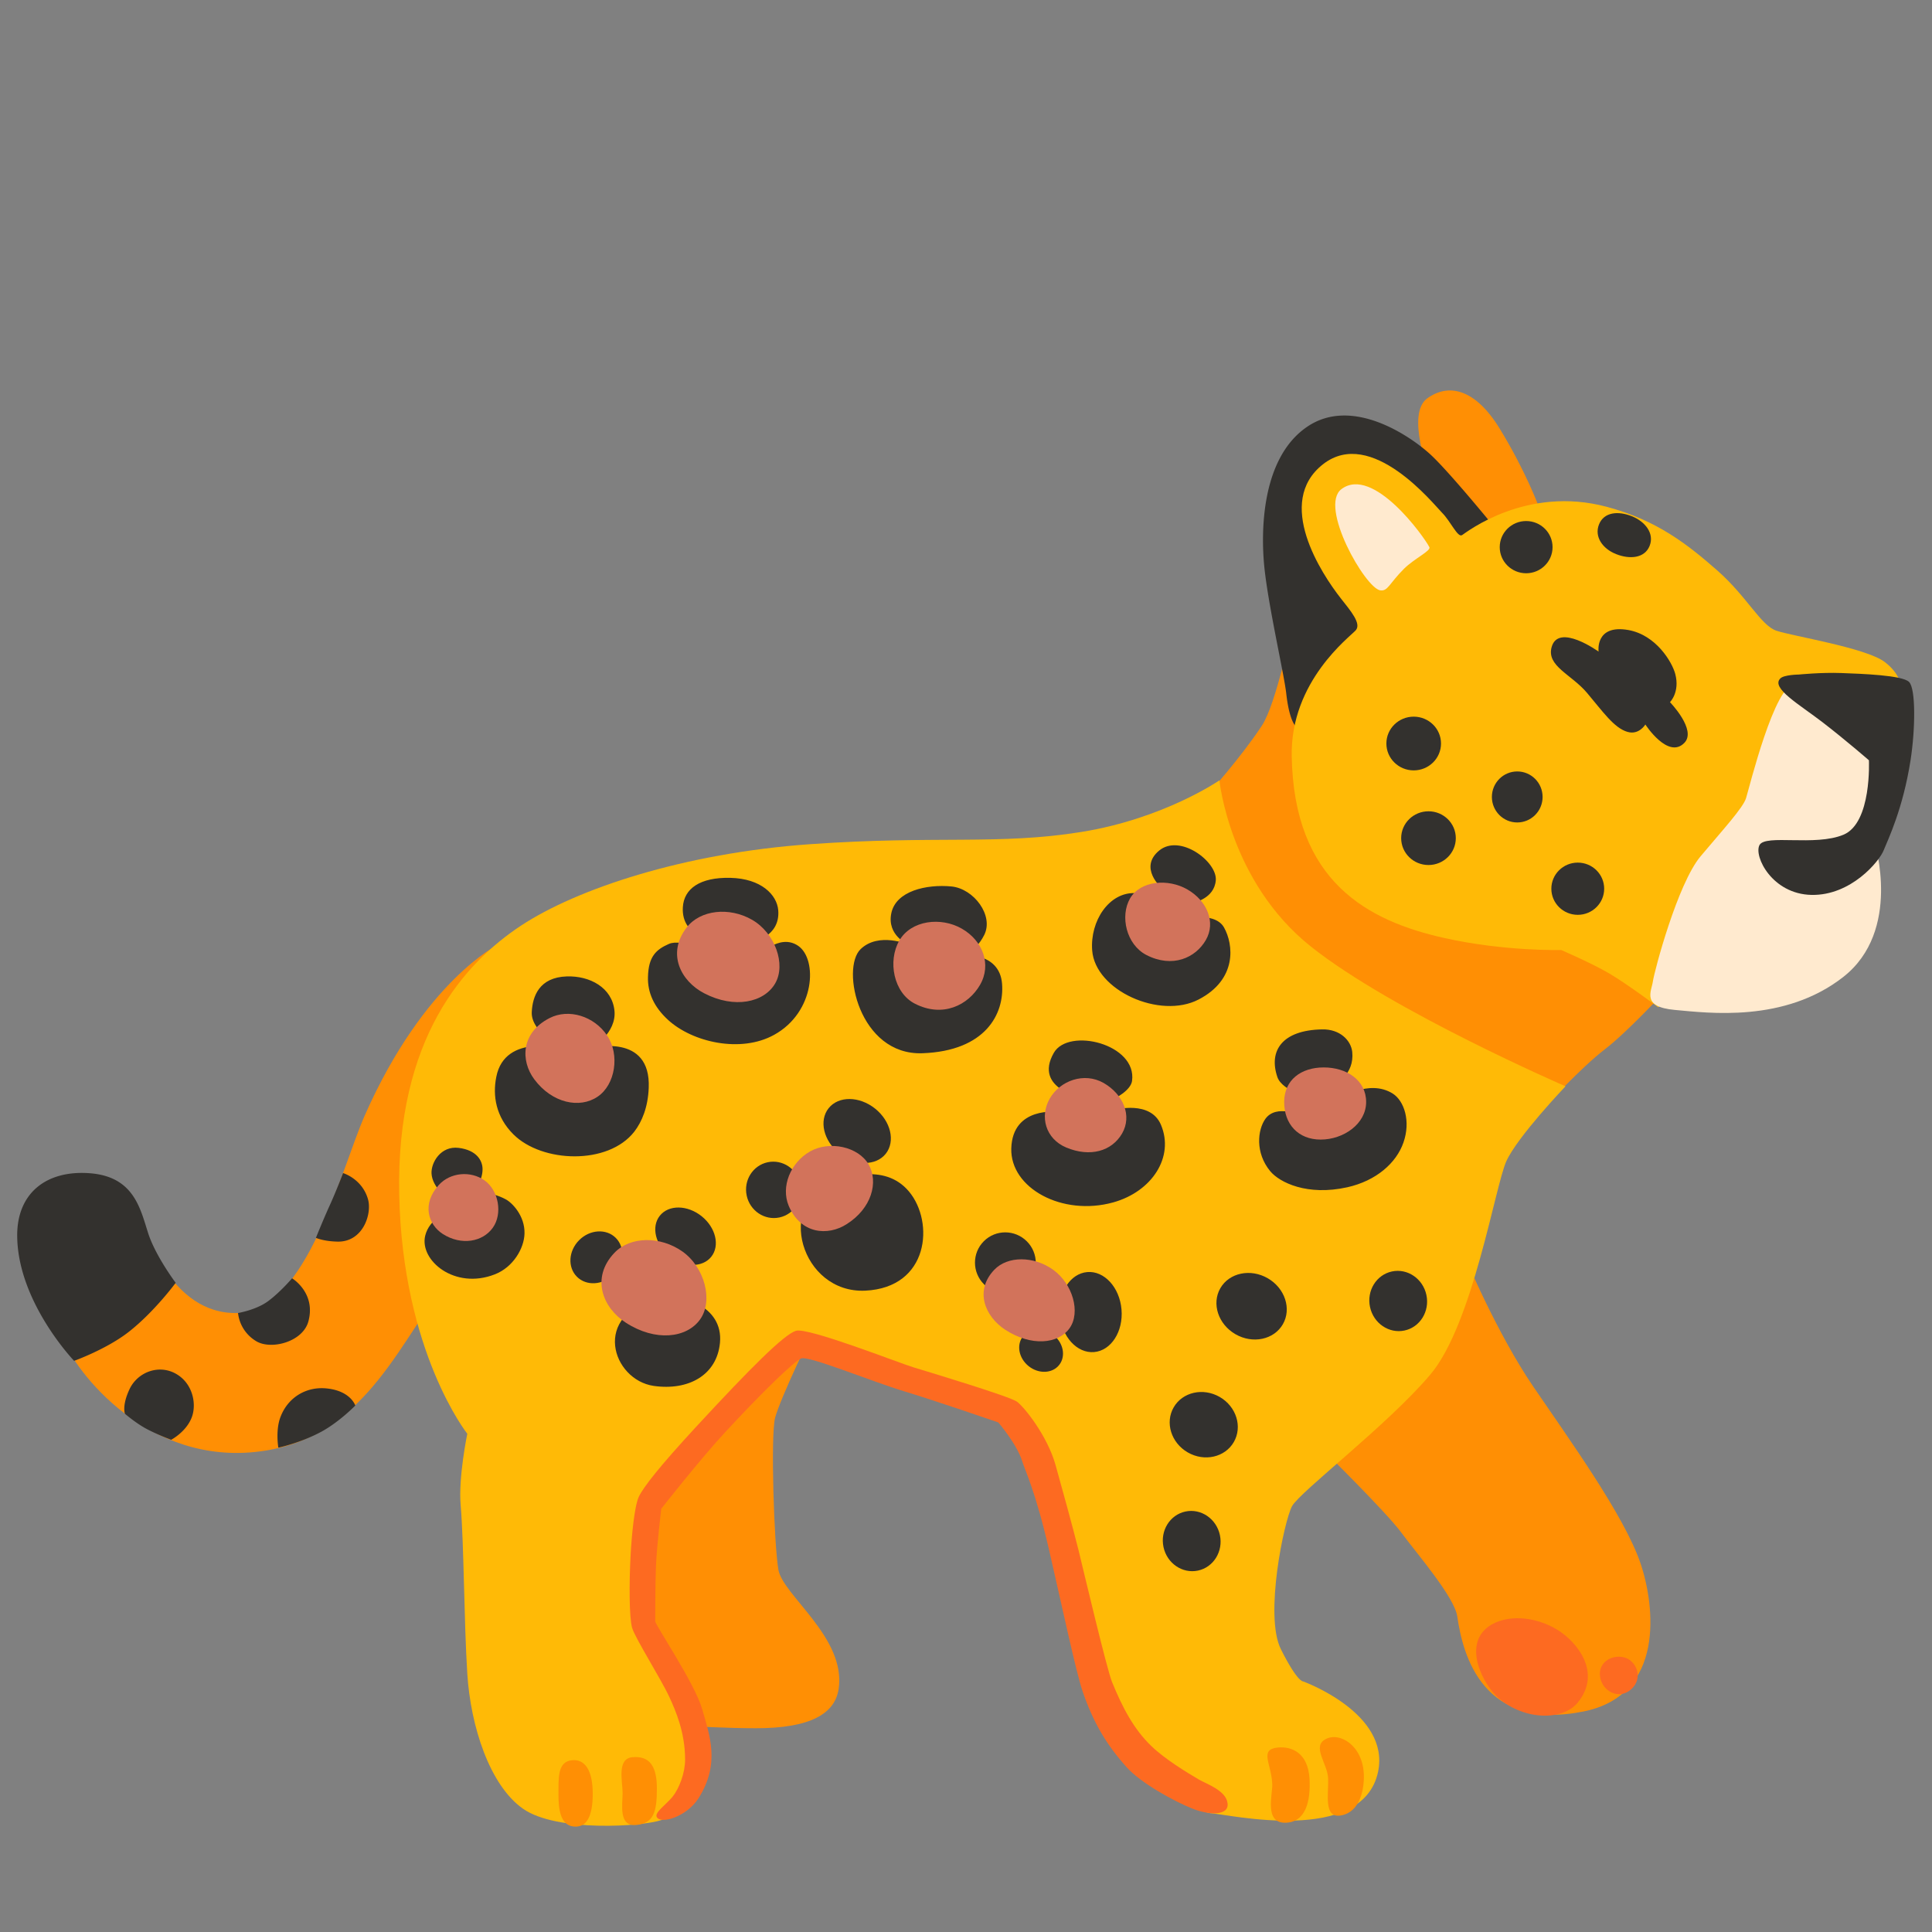 <svg width="128" height="128" xmlns="http://www.w3.org/2000/svg"><rect width="100%" height="100%" fill="#808080" stroke="none"/><g transform="matrix(-1 0 0 1 126.82 25.87)" fill="none"><path d="M24.87 7.71s.84-2.32 2.59-5.18c1.63-2.66 3.4-3.03 4.81-2 1.41 1.04-.15 5.03-.15 5.03L27.98 10l-3.11-2.29Zm16.2 8.07L16.52 39.81s2.44 2.66 3.99 3.85c1.55 1.19 3.92 3.77 3.92 3.77l22.04-12.5.3-8.21s-2.14-2.37-3.55-4.51c-1-1.52-1.93-6.58-2.15-6.43ZM29.9 56.97c-.07.37-2.29 5.55-4.66 9.02-2.37 3.48-6.02 8.53-7.1 11.69-.96 2.81-1.67 8.75 3.77 9.84 6.66 1.33 7.99-3.7 8.36-6.29.19-1.3 2.66-4.14 3.7-5.55 1.04-1.41 5.33-5.62 5.33-5.62l-9.4-13.09Zm42.76 4.96c.22.07 2.51 4.96 2.81 6.14.3 1.18.07 8.36-.22 10.06-.3 1.7-4.51 4.51-3.99 7.91.25 1.62 1.85 2.59 5.47 2.59 3.62 0 8.58-.44 8.58-.44l4.22-15.68-13.55-11.54-3.32.96Zm22.78-20.04-1.63-5.18s4.88 2.37 8.83 11.29c1.61 3.64 3.82 12.97 8.41 13.12 4.59.15 6.21-5.81 6.21-5.81s6.32 4.81 5.58 7.1c-.74 2.29-5.36 8.47-12.54 7.95-7.17-.52-9.59-6.59-12.76-10.91-3.18-4.34-2.1-17.56-2.1-17.56Z" fill="#FF8F04"/><path d="M23.62 82.12c-1.26.78-2.96 2.81-1.33 4.81.99 1.22 3.55 1.18 5.25-.3.99-.86 2.39-3.47.67-4.73-1.12-.81-3.04-.74-4.59.22Zm-2.81 3.11c.16-1.02-.89-1.55-1.7-1.26-.7.25-1.18 1.33-.37 2.07.81.74 1.92.15 2.07-.81Z" fill="#FD6A21"/><path d="M115.18 59.12s1.41 1.92 3.11 3.25c1.47 1.15 3.62 1.92 3.62 1.92s3.7-3.85 3.77-8.21c.05-2.89-1.92-4.44-4.81-4.22-2.89.22-3.33 2.29-3.85 3.92-.47 1.52-1.84 3.34-1.84 3.34Zm.3 10.4s-1.03-.54-1.38-1.53c-.32-.91-.02-2.28 1.13-2.88 1.13-.59 2.49-.05 3.01 1.06.52 1.11.3 1.63.3 1.63s-.69.59-1.36.96c-.71.39-1.7.76-1.7.76Zm-8.01-10.7s-1.6.96-1.08 2.86c.37 1.36 2.47 1.9 3.45 1.31a2.491 2.491 0 0 0 1.21-1.87s-1.21-.2-2-.79c-.82-.61-1.58-1.51-1.58-1.51Zm-3.38-6.97s-1.26.37-1.65 1.73c-.28.98.34 2.85 2.02 2.81.94-.02 1.43-.25 1.43-.25s-.5-1.24-.91-2.14c-.4-.87-.89-2.15-.89-2.15Zm-.81 15.4s.3-.96 1.87-1.13c1.33-.15 2.57.55 3.08 1.87.35.89.15 2.05.15 2.05s-1.45-.3-2.86-1.06c-1.19-.65-2.24-1.73-2.24-1.73ZM27.76 9.12s3.01-3.7 4.29-4.88c1.28-1.18 5.18-3.9 8.19-1.82 3.01 2.07 3.06 6.91 2.81 9.32-.27 2.59-1.32 7.13-1.45 8.36-.1.89-.42 2.84-1.31 2.24-.89-.6-11-10.4-11-10.4l-1.53-2.82Z" fill="#33312E"/><path d="M20.36 7.71c-3.32.89-5.35 2.49-7.32 4.22-1.97 1.73-2.88 3.65-3.92 3.99-1.04.35-5.94 1.13-7.17 2.07-1.23.94-1.11 1.92-1.11 1.92l8.48 16.07 7.64 4.88s2.07-1.55 3.25-2.24c1.18-.69 3.18-1.55 3.18-1.55s3.73.1 7.72-.79c5.08-1.13 9.99-3.72 10.13-12.06.09-4.96-3.85-7.89-4.24-8.33-.39-.44.32-1.27.99-2.12 1.28-1.63 4.39-6.36 1.18-8.88-3.21-2.52-7.34 2.66-7.89 3.21-.57.57-1.04 1.68-1.33 1.48-.29-.19-4.26-3.3-9.59-1.87Z" fill="#FFBA06"/><path d="M32.12 10.38c-.12.24.99.75 1.68 1.43.99.99 1.07 1.51 1.58 1.43.99-.15 4.09-5.57 2.56-6.71-2.1-1.56-5.47 3.16-5.82 3.85ZM7.89 19.47c-.4.04-6.8 1.97-6.8 1.97l1.53 8.53S.8 35.79 4.69 38.85c3.9 3.06 8.95 2.39 11.17 2.19 2.22-.2 1.55-1.21 1.45-1.9-.1-.69-1.63-6.46-3.16-8.28-1.53-1.82-2.81-3.21-3.01-3.85-.2-.63-1.92-7.68-3.25-7.54Z" fill="#FFEACF"/><path d="M8.87 19.08c.64.64-1.28 1.73-2.81 2.91C4.53 23.17 3 24.5 3 24.5s-.2 4.14 1.68 4.93 5.18-.05 5.57.69c.39.74-.84 3.25-3.45 3.3-2.61.05-4.49-2.22-4.78-2.96-.3-.74-1.28-2.76-1.78-5.97-.32-2.07-.35-4.73.1-5.18.45-.45 3.16-.54 4.49-.59 1.33-.05 2.81.1 2.81.1s.99.01 1.23.26Zm12.04-1.78s.25-1.82-1.97-1.43c-1.84.33-2.9 2.12-3.11 2.91-.32 1.21.35 1.87.35 1.87s-1.78 1.83-.96 2.69c1.08 1.13 2.59-1.21 2.59-1.21s.42.71 1.18.49c.89-.25 1.65-1.36 2.69-2.59 1.04-1.23 2.69-1.77 2.34-3.03-.45-1.62-3.11.3-3.11.3Z" fill="#33312E"/><ellipse fill="#33312E" cx="26.299" cy="26.93" rx="1.68" ry="1.69"/><ellipse fill="#33312E" cx="33.159" cy="23.39" rx="1.81" ry="1.78"/><ellipse fill="#33312E" cx="32.179" cy="29.66" rx="1.81" ry="1.78"/><ellipse fill="#33312E" cx="22.289" cy="33.01" rx="1.75" ry="1.73"/><ellipse fill="#33312E" cx="25.709" cy="10.38" rx="1.75" ry="1.73"/><path d="M20.88 8.87c.33.82-.24 1.62-1.13 1.97-.9.36-1.89.28-2.22-.54-.33-.82.28-1.61 1.18-1.97.9-.36 1.84-.28 2.17.54Z" fill="#33312E"/><path d="M46.03 25.83s-.67 6.73-6.07 11.02c-5.4 4.29-16.86 9.25-16.86 9.25s3.18 3.33 3.92 4.96c.74 1.63 2.22 10.8 5.03 14.13s8.65 7.77 9.17 8.73c.52.96 1.85 7.25.74 9.47-1.11 2.22-1.48 2.14-1.48 2.14s-5.78 2.09-4.96 5.99c1.04 4.88 9.91 2.81 11.09 2.74 1.18-.07 3.77-3.18 3.77-3.18L54 86.72l1.48-6.29L57.26 72l2.81-4.36 6.21-2.07 7.62-2.37 5.1 4.88 4.44 5.25.74 4.44-.22 3.99-2.74 5.77-.52 4.59s1.04 2.14 2.29 2.59c1.26.44 6.95.81 9.17-.74 2.22-1.55 3.48-5.47 3.7-8.95.22-3.48.22-8.58.44-11.17.16-1.85-.44-4.73-.44-4.73s4.29-5.4 4.51-15.83c.22-10.43-4.36-15.38-8.06-17.83-3.7-2.44-10.8-4.81-19.16-5.4-8.36-.59-12.5.07-17.97-.81-5.47-.88-9.15-3.42-9.15-3.42Z" fill="#FFBA06"/><path d="M36.46 91.74c-.02.94.25 2.42 1.48 2.66 1.23.25.84-1.43.89-2.47.04-.94 1.07-2.06.2-2.56-.94-.54-2.52.39-2.57 2.37Zm5.72-1.83c-.94-.1-2.02.35-2.12 2.07-.08 1.48.25 2.91 1.63 2.91s.81-1.87.84-2.56c.05-1.33.88-2.29-.35-2.42Zm42.75.64c-1.18-.11-1.63.64-1.63 2.07 0 1.53.2 2.32 1.38 2.42 1.18.1.89-1.38.89-2.12 0-.74.4-2.27-.64-2.37Zm4 .2c-.88-.09-1.38.69-1.38 2.22 0 1.48.39 2.27 1.28 2.17.88-.1.99-1.18.99-2.12-.01-1.04.09-2.17-.89-2.27Z" fill="#FF8F04"/><path d="M45.49 93.61c-.1.83 1.23.78 2.32.35 1.23-.49 3.43-1.7 4.36-2.74 1.33-1.48 2.22-2.96 2.93-5.05.44-1.3 1.37-5.68 2.22-9.37.89-3.85 1.58-5.23 1.78-5.87.35-1.13 1.58-2.56 1.58-2.56s4.14-1.43 6.26-2.07c2.12-.64 6.31-2.37 6.8-2.17.49.2 2.66 2.32 5.03 4.88 1.71 1.85 4.24 5.08 4.24 5.08s.3 2.51.35 3.8c.05 1.28.05 3.4.05 3.65s-2.61 4.09-3.11 5.82c-.49 1.73-1.22 3.62.25 5.92.79 1.23 2.51 1.73 2.76 1.23.15-.3-.59-.79-1.04-1.33-.44-.54-.84-1.58-.84-2.47 0-1.82.64-3.27 1.04-4.14.54-1.18 2.27-3.9 2.47-4.59.2-.69.2-3.01.1-4.83-.07-1.29-.25-3.21-.54-3.85-.3-.64-1.38-2.02-3.8-4.64-3.65-3.95-5.82-6.11-6.61-6.36s-6.8 2.12-7.79 2.42c-.99.3-6.36 1.92-6.85 2.27-.49.35-2.02 2.27-2.56 4.19-.26.91-1.23 4.44-1.53 5.67-.3 1.23-1.87 7.88-2.22 8.73-.69 1.68-1.43 3.11-2.61 4.24-.88.85-2.32 1.73-3.16 2.22-.55.31-1.79.73-1.88 1.57Z" fill="#FD6A21"/><path d="M89.47 43.61s2.18-1.06 2.12-2.42c-.05-1.05-.49-2.31-2.32-2.37-1.53-.05-3 .74-3.16 2.27-.15 1.48 1.48 2.47 1.48 2.47s-3.9-1.01-3.75 2.64c.05 1.29.45 2.25.96 2.91 1.73 2.22 6.11 2.07 8.01.17 1.16-1.16 1.38-2.56 1.13-3.8-.57-2.95-4.47-1.87-4.47-1.87Zm-10.16-7.1s2.39-.22 2.27-2.27c-.07-1.23-1.13-2-3.16-1.95-2.02.05-3.07 1.11-3.16 2.14-.15 1.78 1.73 2.12 1.73 2.12l-.35.99s-1.43-1.63-2.71-.74c-1.28.89-1.13 4.38 1.6 5.89 2.22 1.23 5.42.49 7.03-.99.94-.86 1.36-1.82 1.33-2.84-.03-1.36-.54-1.82-1.38-2.19-.88-.39-2.76.62-2.76.62l-.44-.78Zm16.08 16.57s-.55-.76-.54-1.49c0-.57.39-1.26 1.58-1.41 1.19-.15 1.84.98 1.8 1.7-.05.92-1.06 1.65-1.06 1.65l-.02.89s1.22.43 1.5 1.58c.39 1.63-1.95 3.6-4.61 2.56-1.22-.47-1.95-1.73-1.97-2.71-.03-1.16.81-2.04 1.26-2.27.92-.5 2.06-.5 2.06-.5ZM66.64 36.71s1.43-.59 1.13-2.07c-.3-1.48-2.32-1.94-3.99-1.78-1.48.15-2.81 1.92-2.17 3.21.64 1.28 1.58 1.33 1.58 1.33s-2.6-.27-2.76 1.92c-.15 1.97 1.08 4.44 5.28 4.59 4.19.15 5.42-5.62 4.09-6.9-1.2-1.15-3.16-.3-3.16-.3Zm-11.69 10.2s3.45-.59 2.05-3.03c-.98-1.7-5.53-.58-5.18 1.87.08.58 1.04 1.17 1.5 1.28.32.07-.39.62-.39.62s-2.34-.64-3.03 1.01c-.89 2.12.59 4.41 3.16 5.13 3.38.94 6.83-.94 6.76-3.57-.08-2.82-3.08-2.42-3.08-2.42l-1.79-.89Zm-16.61-.98s-1.26-.62-1.11-2.1c.08-.78.83-1.53 2-1.5 2.66.05 3.55 1.43 2.96 3.16-.32.94-2.37 1.48-2.37 1.48l.79 1.08s1.64-.8 2.37.2c.52.72.7 2.25-.32 3.48-.62.74-2.44 1.65-5.1 1.06-1.92-.43-3.25-1.61-3.72-2.96-.5-1.42-.05-2.77.71-3.25 1.58-.99 3.55.35 3.55.35l.24-1Zm10.4-10.9s-2.37-.59-3.01.54c-.64 1.13-.89 3.45 1.68 4.78 2.56 1.33 6.85-.6 7.05-3.25.15-1.97-1.13-3.85-2.81-3.8-2.27.07-1.63.54-1.63.54l-.15-.89s1.53-1.33.15-2.47c-1.38-1.13-3.85.74-3.75 1.97.1 1.23 1.48 1.48 1.48 1.48l.99 1.1Z" fill="#33312E"/><path d="M41.74 47.14c0 1.46-.92 2.49-2.42 2.49s-3.01-1.03-3.01-2.49c0-1.46 1.31-2.29 2.81-2.29s2.62.83 2.62 2.29Zm15.53-.23c.68 1.18.29 2.67-1.1 3.25-1.57.65-3 .25-3.69-.93-.68-1.18-.08-2.6 1.22-3.35 1.3-.74 2.89-.15 3.57 1.03Zm9.97-10.46c.78 1.35.38 3.46-1.04 4.18-1.84.94-3.53.1-4.31-1.25-.78-1.35-.18-2.93 1.2-3.72 1.38-.8 3.37-.57 4.15.79Zm-15.29-2.8c.68 1.18.25 3.06-1.08 3.75-1.73.89-3.26.19-3.94-.99-.68-1.18-.08-2.6 1.22-3.35 1.28-.74 3.11-.59 3.8.59Zm29.37 1.92c1.35 1.74.39 3.57-1.16 4.37-2 1.04-3.97.61-4.7-.66s.02-3.34 1.53-4.21c1.51-.87 3.43-.66 4.33.5Zm9.09 6.01c1.9.97 1.93 2.83 1.01 4.06-1.19 1.59-3.01 1.95-4.19 1.15-1.18-.79-1.49-2.79-.63-4.06.86-1.28 2.54-1.8 3.81-1.15Zm7.34 11.06c1.14 1.26.7 2.62-.26 3.24-1.25.8-2.66.52-3.32-.41-.66-.92-.39-2.46.54-3.13.93-.66 2.28-.54 3.04.3Z" fill="#D2735B"/><ellipse fill="#33312E" transform="rotate(-77.96 47.867 76.229)" cx="47.867" cy="76.229" rx="2" ry="1.91"/><ellipse fill="#33312E" transform="rotate(-45.001 60.21 57.793)" cx="60.211" cy="57.793" rx="2.02" ry="2.01"/><ellipse fill="#33312E" transform="rotate(-38.626 57.844 63.61)" cx="57.844" cy="63.611" rx="1.53" ry="1.32"/><ellipse fill="#33312E" transform="rotate(-38.626 81.4 56.033)" cx="81.4" cy="56.033" rx="2.18" ry="1.7"/><ellipse fill="#33312E" transform="rotate(-85.044 54.56 61.058)" cx="54.56" cy="61.058" rx="2.66" ry="2.05"/><ellipse fill="#33312E" transform="rotate(-77.96 34.185 60.324)" cx="34.185" cy="60.324" rx="2" ry="1.91"/><ellipse fill="#33312E" transform="rotate(-30 47.07 68.52)" cx="47.069" cy="68.519" rx="2.3" ry="2.12"/><ellipse fill="#33312E" transform="rotate(-30 43.898 60.67)" cx="43.898" cy="60.671" rx="2.39" ry="2.14"/><path d="M60.95 58.26c1.33 1.4.6 3.1-.73 3.97-1.72 1.12-3.51.95-4.26-.1s-.21-2.94 1.08-3.87c1.29-.93 3.03-.93 3.91 0Z" fill="#D2735B"/><ellipse fill="#33312E" transform="rotate(-77.96 75.57 52.961)" cx="75.57" cy="52.961" rx="1.87" ry="1.82"/><ellipse fill="#33312E" transform="rotate(-38.626 70.029 49.06)" cx="70.029" cy="49.061" rx="2.42" ry="1.9"/><ellipse fill="#33312E" transform="rotate(-45.001 87.31 57.431)" cx="87.31" cy="57.431" rx="1.61" ry="1.82"/><path d="M71.62 52.44c-.53-.18-3.35-1.38-5.03.64-1.68 2.02-1.33 6.36 2.91 6.56 4.26.19 5.97-5.87 2.12-7.2Zm11.54 7.69c-1.42-.34-4.27.5-4.04 2.96.2 2.14 2.08 3.19 4.39 2.86 2.75-.4 4.18-4.74-.35-5.82Z" fill="#33312E"/><path d="M74.57 54.01c-.79 1.88-2.59 2.03-3.85 1.22-1.64-1.04-2.12-2.77-1.45-3.95.68-1.18 2.59-1.6 3.89-.86 1.3.75 1.93 2.33 1.41 3.59Zm11.55 3.13c1.57 1.66.76 3.64-.76 4.62-1.96 1.27-4.03 1.03-4.92-.21-.89-1.24-.31-3.45 1.16-4.5 1.47-1.04 3.47-1.02 4.52.09Z" fill="#D2735B"/></g></svg>